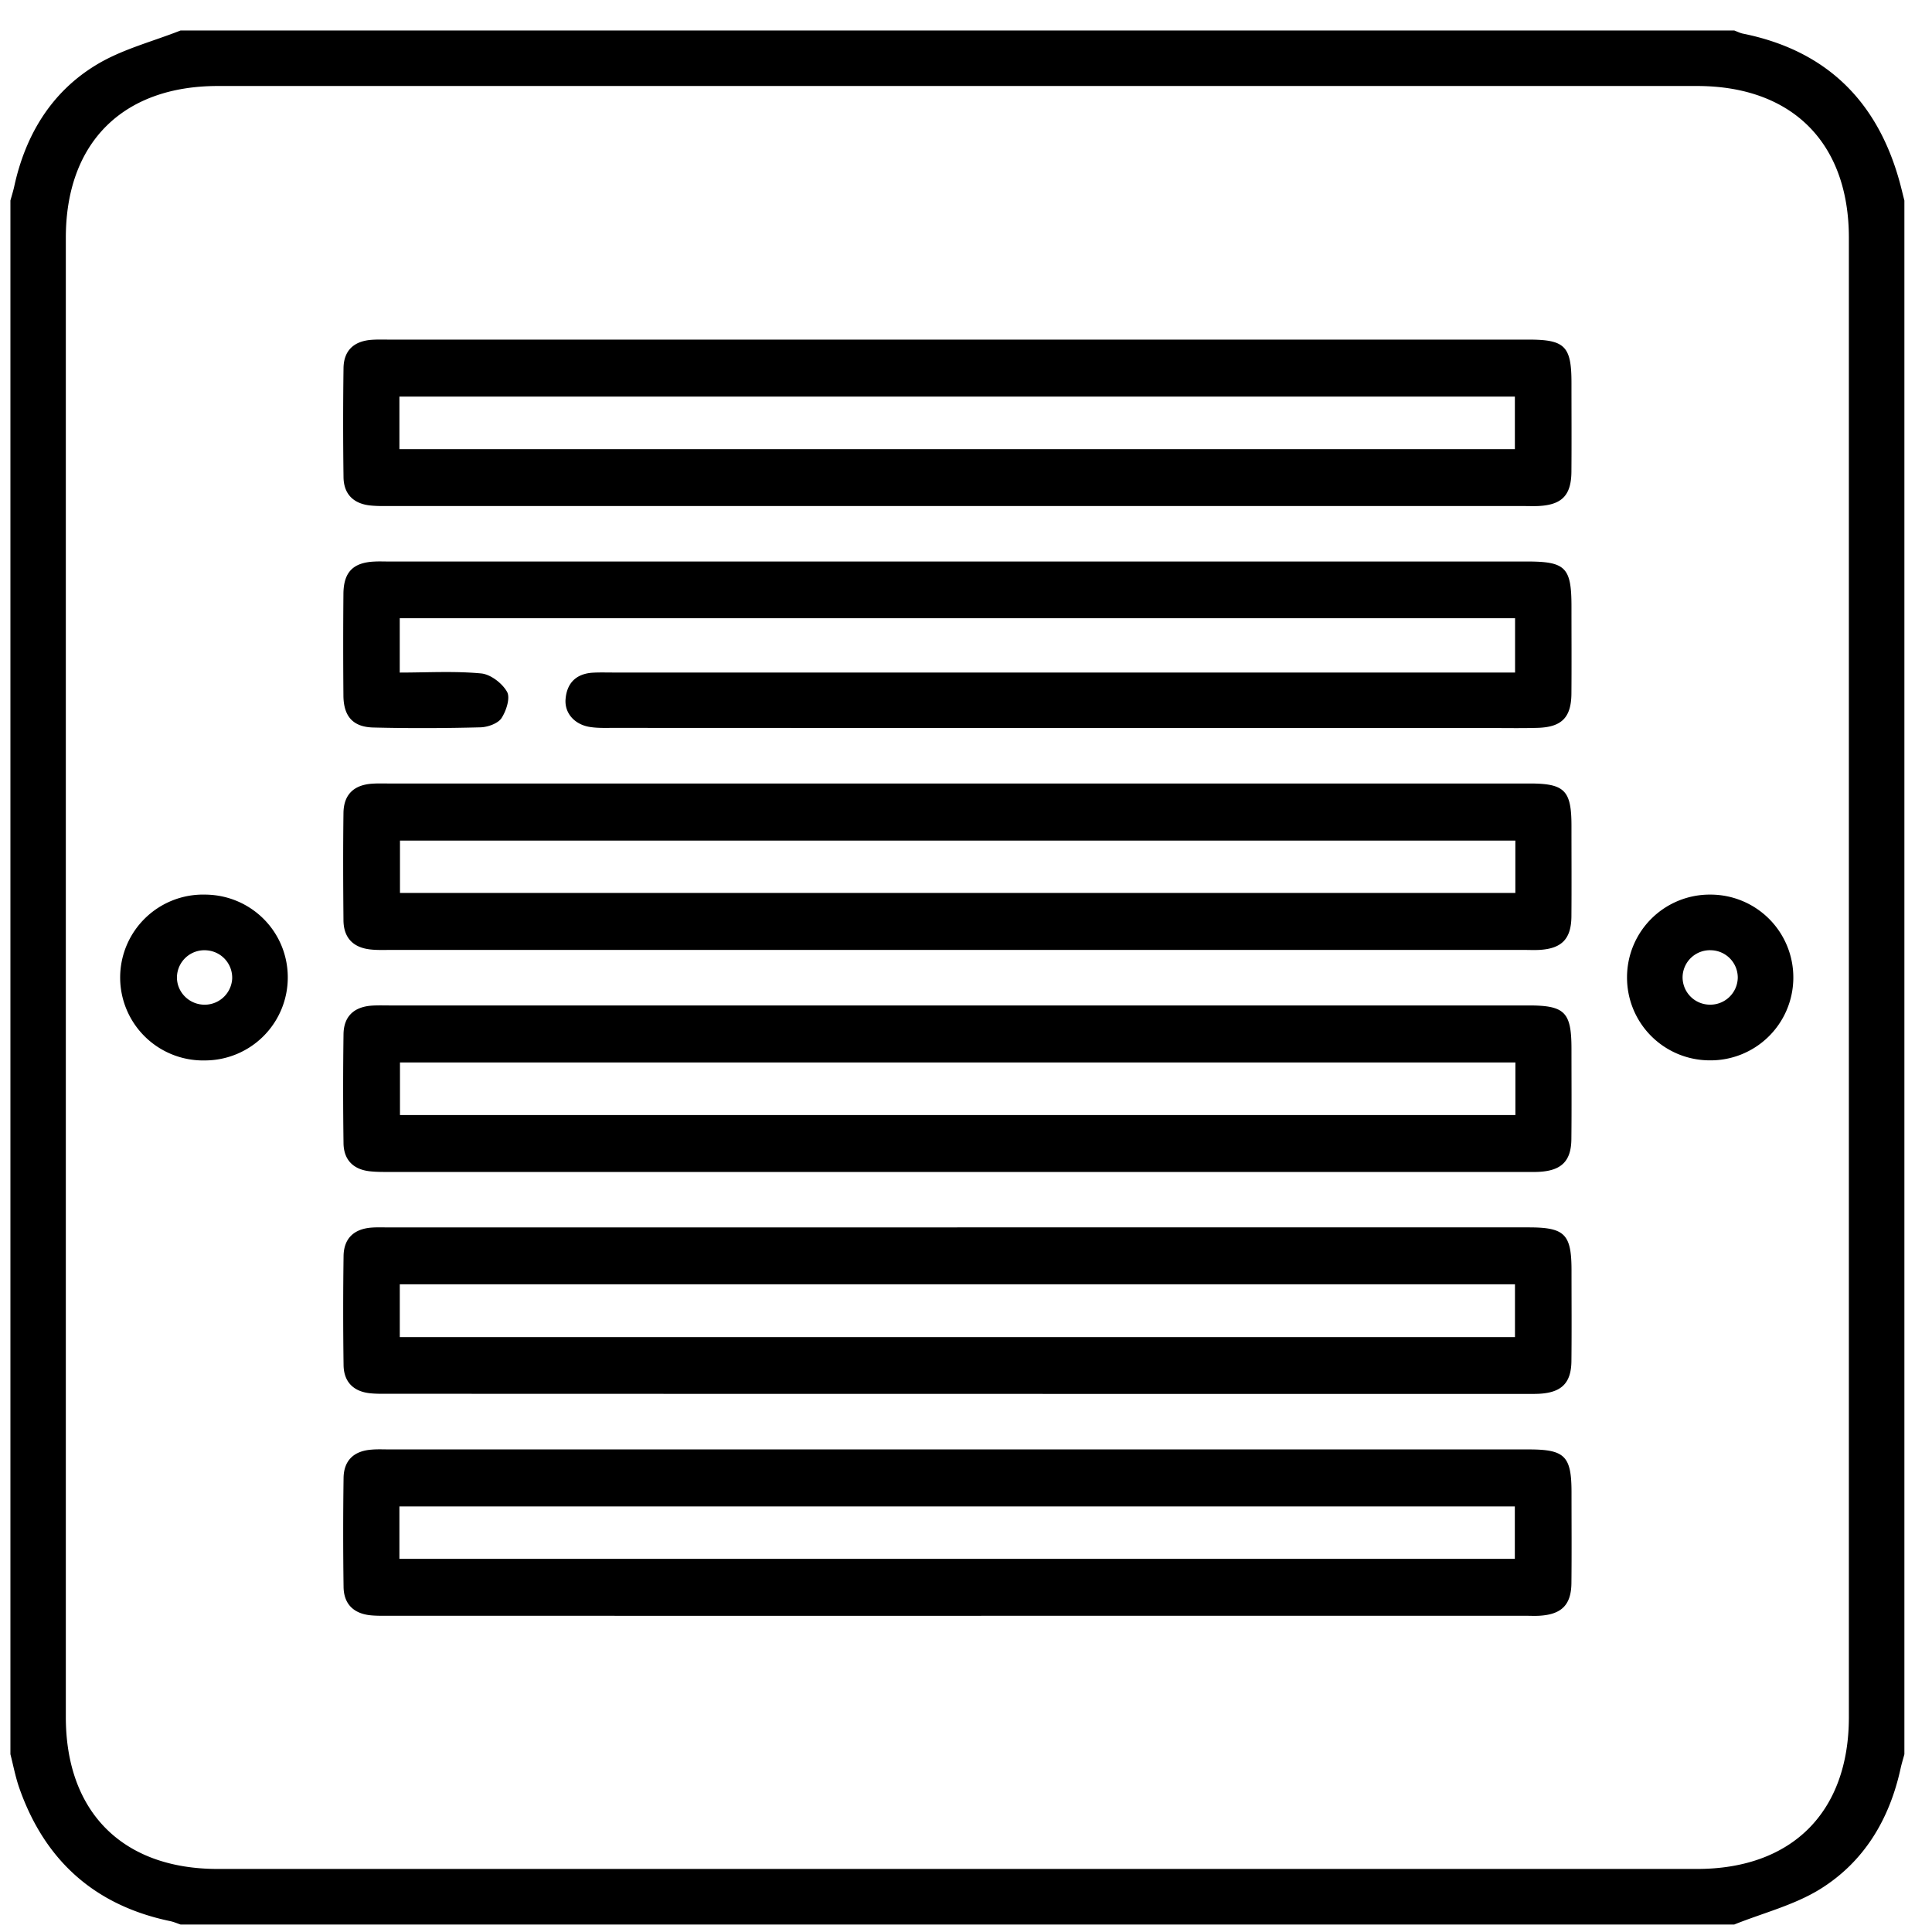<svg xmlns="http://www.w3.org/2000/svg" width="41" height="41" viewBox="0 0 41 41"><g><g><path d="M40.414 4.256v32.972c-.027.1-.058.199-.08.299-.235 1.08-.774 1.984-1.71 2.564-.55.34-1.21.505-1.82.75H3.831c-.073-.025-.145-.056-.22-.072C2.008 40.435.947 39.48.408 37.94c-.08-.23-.126-.474-.187-.713V4.256c.026-.096.058-.196.08-.295.237-1.094.787-2.006 1.742-2.584.543-.33 1.189-.493 1.789-.73h32.971c.06.022.119.052.181.066 1.76.354 2.849 1.418 3.325 3.132.038.136.07.276.105.411zM20.358 1.825H4.62c-2.016.001-3.223 1.205-3.223 3.22v31.394c0 2.018 1.207 3.223 3.221 3.223h31.395c2.014 0 3.223-1.205 3.223-3.221V5.046c0-2.016-1.206-3.22-3.221-3.221H20.358zm-.04 5.382h12.124c.768 0 .907.14.907.919 0 .628.004 1.255-.001 1.883-.004.505-.203.708-.711.73-.105.004-.21 0-.314 0H8.31c-.157 0-.315.004-.47-.014-.35-.043-.546-.25-.55-.6a84.731 84.731 0 0 1 0-2.314c.006-.371.218-.57.59-.599.13-.01.262-.005.392-.005h12.046zM8.476 9.532h23.672V8.417H8.476v1.115zm11.86 7.095h12.125c.743 0 .888.147.888.898 0 .64.004 1.282-.001 1.924-.005.48-.207.685-.69.71-.105.005-.21 0-.315 0H8.291c-.144 0-.288.006-.43-.01-.369-.04-.57-.25-.572-.623-.007-.759-.01-1.518 0-2.275.006-.39.22-.594.61-.62.117-.008.235-.004.353-.004h12.085zm11.822 1.212H8.488v1.111h23.67v-1.11zm-11.844 3.498h12.124c.771 0 .91.142.911.916 0 .64.005 1.281-.002 1.921-.004.461-.207.664-.668.693-.104.007-.209.004-.313.004H8.274c-.143 0-.288.001-.43-.015-.35-.04-.55-.245-.554-.597a82.92 82.92 0 0 1 0-2.313c.006-.373.216-.573.586-.604.13-.01.262-.005.393-.005h12.045zm11.845 1.21H8.488v1.116h23.671v-1.115zm-11.844 3.5H32.44c.77 0 .91.143.91.918 0 .64.005 1.28-.002 1.92-.005.462-.207.663-.669.692-.104.006-.209.004-.313.004-8.03 0-16.061 0-24.092-.003-.143 0-.288.004-.43-.012-.35-.04-.548-.246-.553-.597a83.444 83.444 0 0 1 0-2.315c.006-.37.217-.572.588-.602.13-.01.26-.004.392-.004h12.045zm11.835 1.208H8.484v1.12H32.15v-1.12zm-11.835 3.504H32.44c.77 0 .91.14.91.915 0 .641.005 1.281-.002 1.922-.005.46-.207.662-.669.692-.104.007-.209.001-.313.001-8.03 0-16.061.002-24.092 0-.143 0-.288.004-.43-.012-.35-.043-.548-.246-.553-.6a83.346 83.346 0 0 1 0-2.313c.006-.37.217-.571.588-.6.13-.012.26-.005.392-.005h12.045zM8.476 33.081h23.671v-1.112H8.476v1.112zm23.676-18.808V13.12H8.483v1.153c.58 0 1.156-.035 1.724.018.201.017.45.207.553.39.073.128-.016.404-.118.56-.077.113-.288.189-.442.194-.758.02-1.517.023-2.276.004-.434-.01-.632-.237-.636-.676a122.24 122.24 0 0 1 0-2.158c.003-.466.207-.669.665-.688.091-.005.183-.001.275-.001h24.175c.823 0 .946.126.946.958 0 .614.004 1.23-.001 1.844-.004.506-.204.712-.712.728-.327.01-.654.004-.981.004-6.214 0-12.428 0-18.642-.003-.157 0-.315.006-.47-.016-.342-.043-.57-.294-.54-.603.03-.332.221-.523.557-.551.143-.01.287-.005.431-.005H32.152zM4.346 22.504a1.76 1.76 0 1 1 .011-3.519c.967.008 1.743.78 1.75 1.744a1.76 1.76 0 0 1-1.761 1.775zm.581-1.73a.582.582 0 0 0-.535-.606.582.582 0 0 0-.636.545c-.017.31.222.579.535.606a.585.585 0 0 0 .636-.545zm31.38-1.789a1.757 1.757 0 0 1 1.75 1.783 1.757 1.757 0 0 1-1.799 1.734 1.756 1.756 0 0 1-1.73-1.763 1.755 1.755 0 0 1 1.78-1.754zm.571 1.766a.58.58 0 0 0-.557-.585.58.58 0 0 0-.614.569.581.581 0 0 0 .558.585.583.583 0 0 0 .613-.57z"/></g></g></svg>